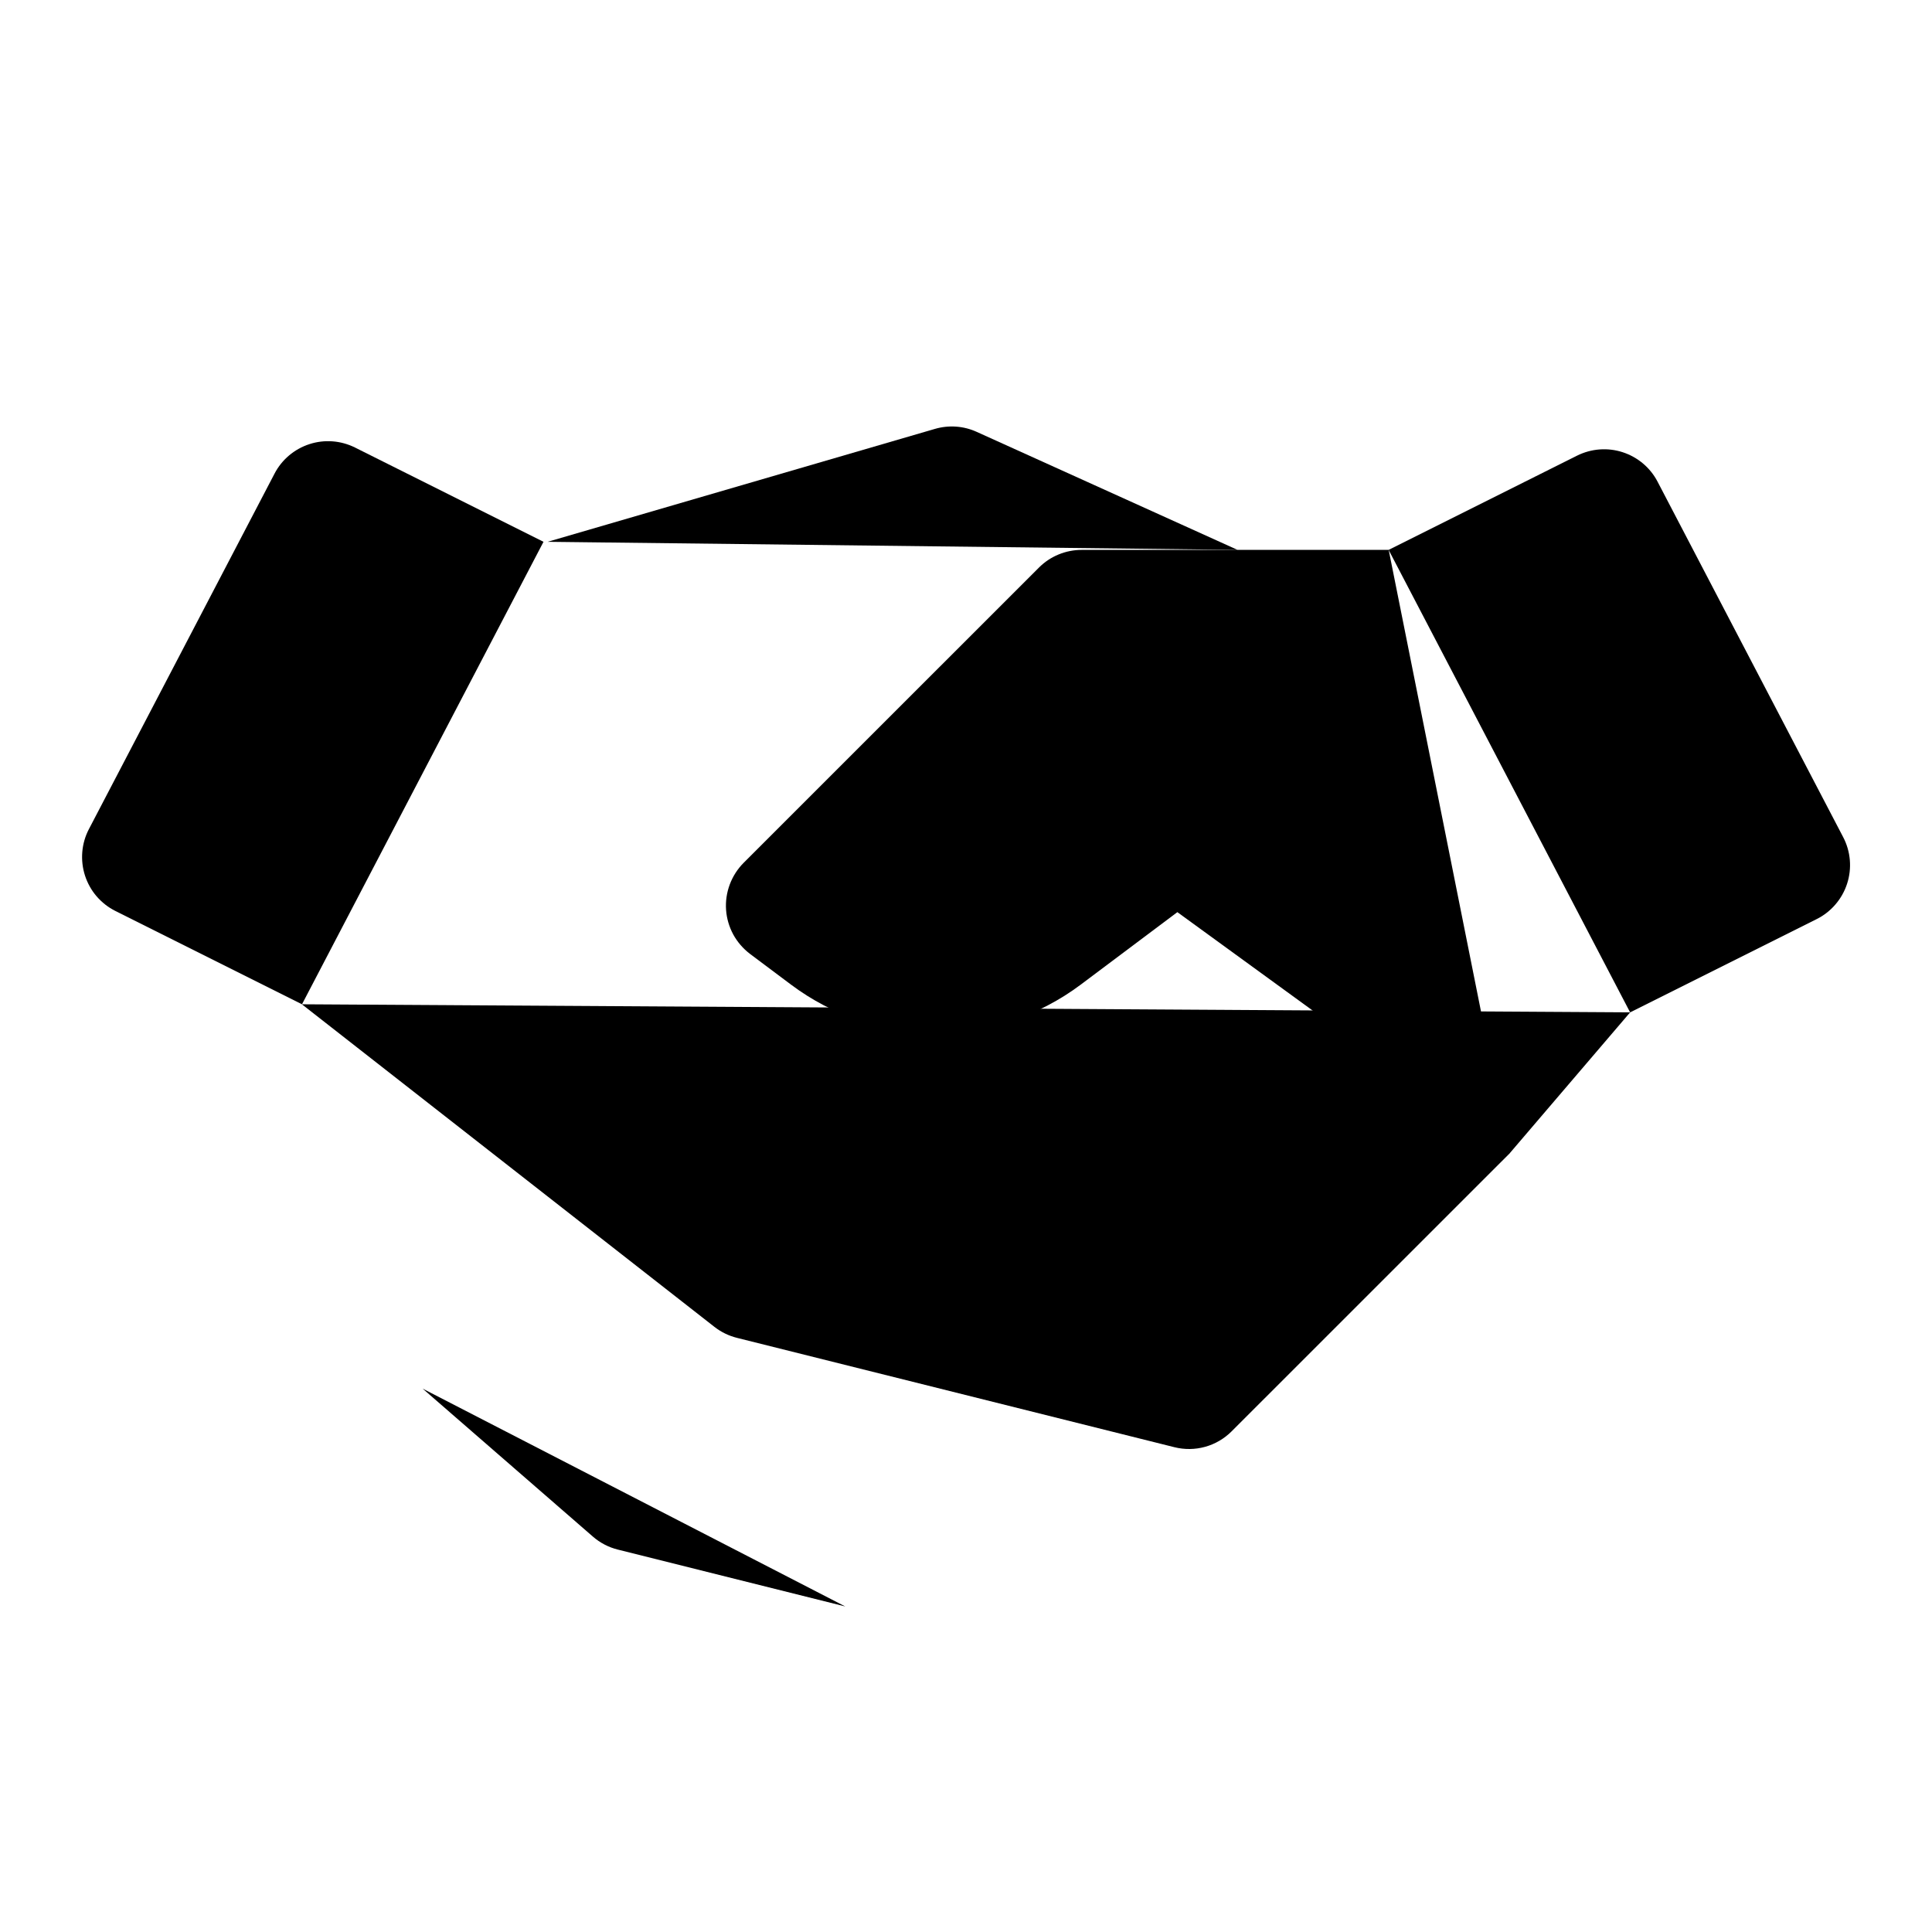 <svg viewBox="0 0 32 32" xmlns="http://www.w3.org/2000/svg">
<path d="M30.09 15.223L27 16.768L23 9.108L26.121 7.547C26.356 7.43 26.627 7.409 26.876 7.49C27.126 7.571 27.334 7.746 27.455 7.979L30.529 13.866C30.59 13.983 30.628 14.112 30.639 14.245C30.65 14.377 30.635 14.51 30.594 14.636C30.553 14.763 30.487 14.88 30.401 14.98C30.314 15.081 30.209 15.164 30.09 15.223V15.223Z" stroke-width="2" stroke-linecap="round" stroke-linejoin="round"/>
<path d="M5.002 16.634L1.912 15.089C1.793 15.03 1.688 14.947 1.601 14.847C1.514 14.746 1.449 14.629 1.408 14.503C1.367 14.376 1.352 14.243 1.363 14.111C1.374 13.978 1.411 13.85 1.473 13.732L4.547 7.845C4.668 7.612 4.876 7.437 5.126 7.356C5.375 7.275 5.646 7.296 5.881 7.413L9.002 8.974L5.002 16.634Z" stroke-width="2" stroke-linecap="round" stroke-linejoin="round"/>
<path d="M27 16.768L25 19.108L20.4 23.707C20.278 23.829 20.127 23.918 19.96 23.964C19.794 24.01 19.618 24.012 19.451 23.97L12.206 22.159C12.07 22.125 11.943 22.063 11.833 21.977L5 16.634" stroke-width="2" stroke-linecap="round" stroke-linejoin="round"/>
<path d="M25.001 19.108L19.501 15.108L17.901 16.308C17.209 16.827 16.366 17.108 15.501 17.108C14.636 17.108 13.793 16.827 13.101 16.308L12.423 15.8C12.309 15.713 12.214 15.604 12.145 15.478C12.077 15.352 12.036 15.213 12.026 15.07C12.016 14.927 12.037 14.784 12.087 14.65C12.137 14.516 12.215 14.394 12.316 14.292L17.208 9.401C17.301 9.308 17.411 9.234 17.533 9.184C17.654 9.134 17.784 9.108 17.915 9.108H23.001" stroke-width="2" stroke-linecap="round" stroke-linejoin="round"/>
<path d="M9.07 8.974L15.485 7.104C15.714 7.037 15.96 7.054 16.177 7.153L20.498 9.108" stroke-width="2" stroke-linecap="round" stroke-linejoin="round"/>
<path d="M14 26.608L10.233 25.666C10.08 25.628 9.938 25.554 9.819 25.45L7 23" stroke-width="2" stroke-linecap="round" stroke-linejoin="round"/>
</svg>
